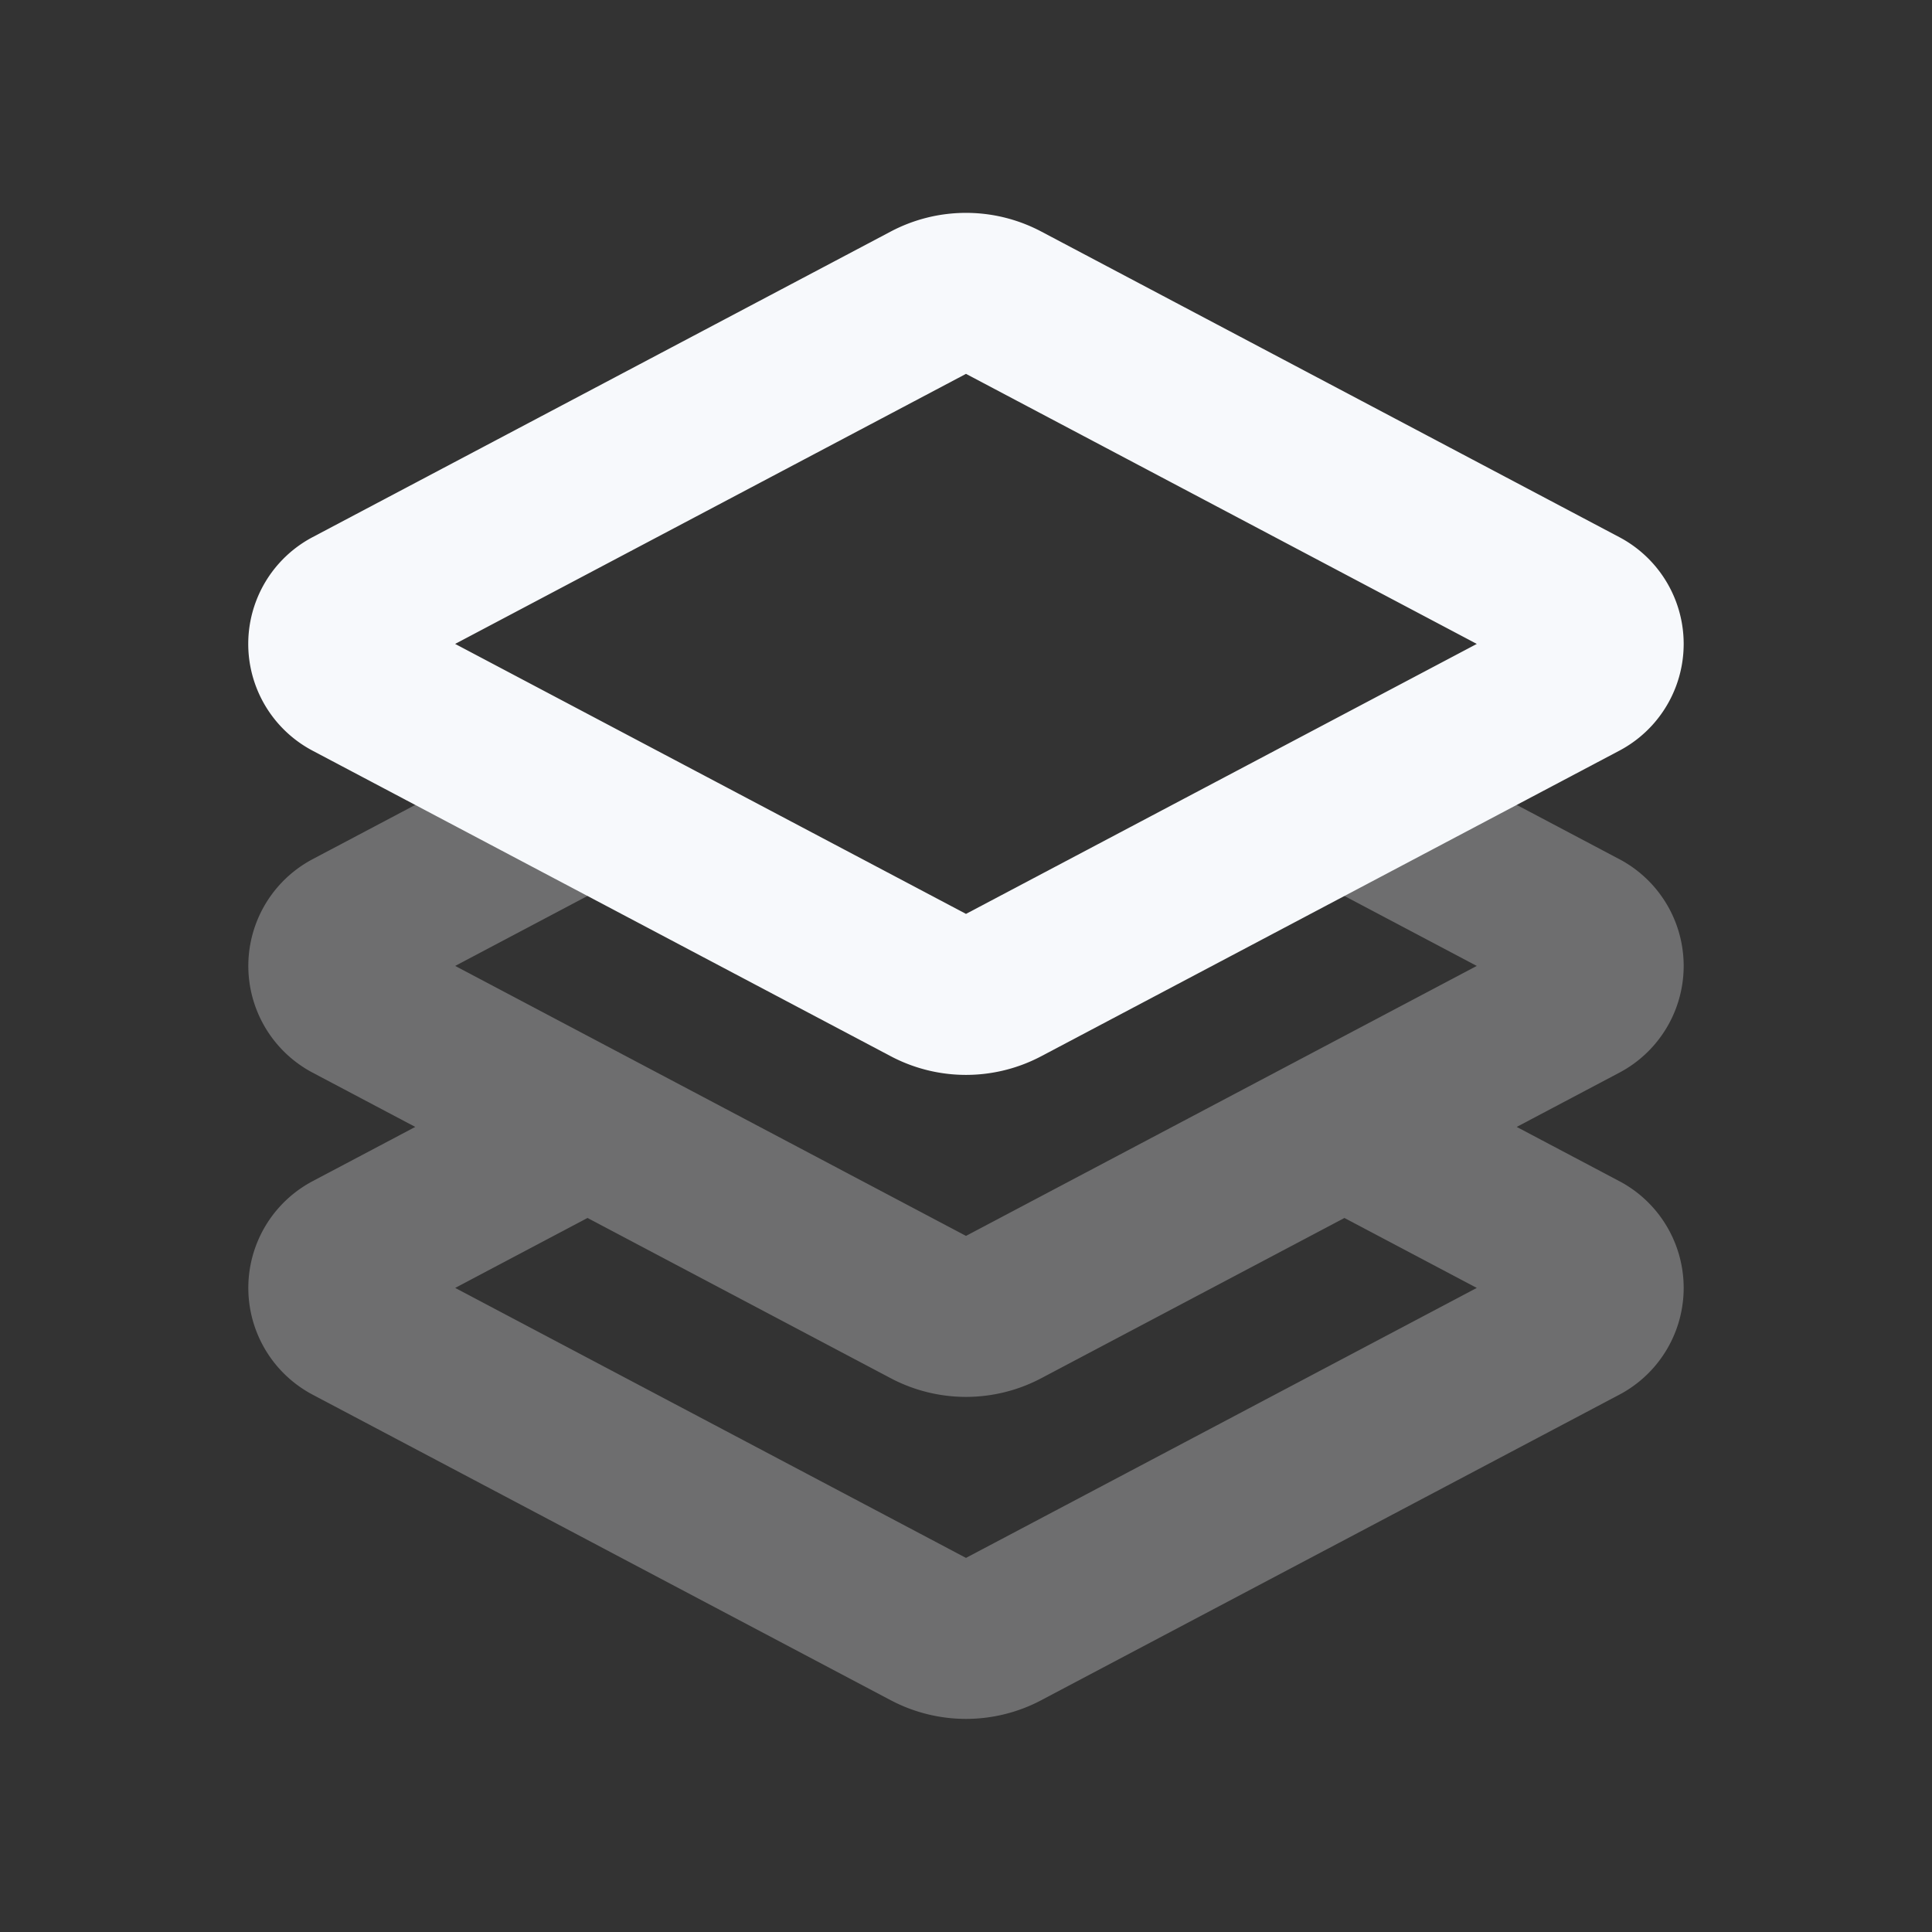 <svg xmlns="http://www.w3.org/2000/svg" width="24" height="24" fill="none"><rect width="100%" height="100%" fill="#333333" stroke="none"/><path stroke="#F7F9FC" stroke-linejoin="round" stroke-width="2" d="m7.298 9.999-2.947 1.558a.5.5 0 0 0 0 .884l7.182 3.796a1 1 0 0 0 .934 0l7.182-3.796a.5.5 0 0 0 0-.884l-2.948-1.558m-9.403 4-2.947 1.558a.5.5 0 0 0 0 .884l7.182 3.796a1 1 0 0 0 .934 0l7.182-3.796a.5.5 0 0 0 0-.884l-2.948-1.558" opacity=".3"/><path stroke="#F7F9FC" stroke-linejoin="round" stroke-width="2" d="M11.533 3.76a1 1 0 0 1 .934 0l7.182 3.797a.5.5 0 0 1 0 .884l-7.182 3.796a1 1 0 0 1-.934 0L4.35 8.441a.5.5 0 0 1 0-.884z"/></svg>